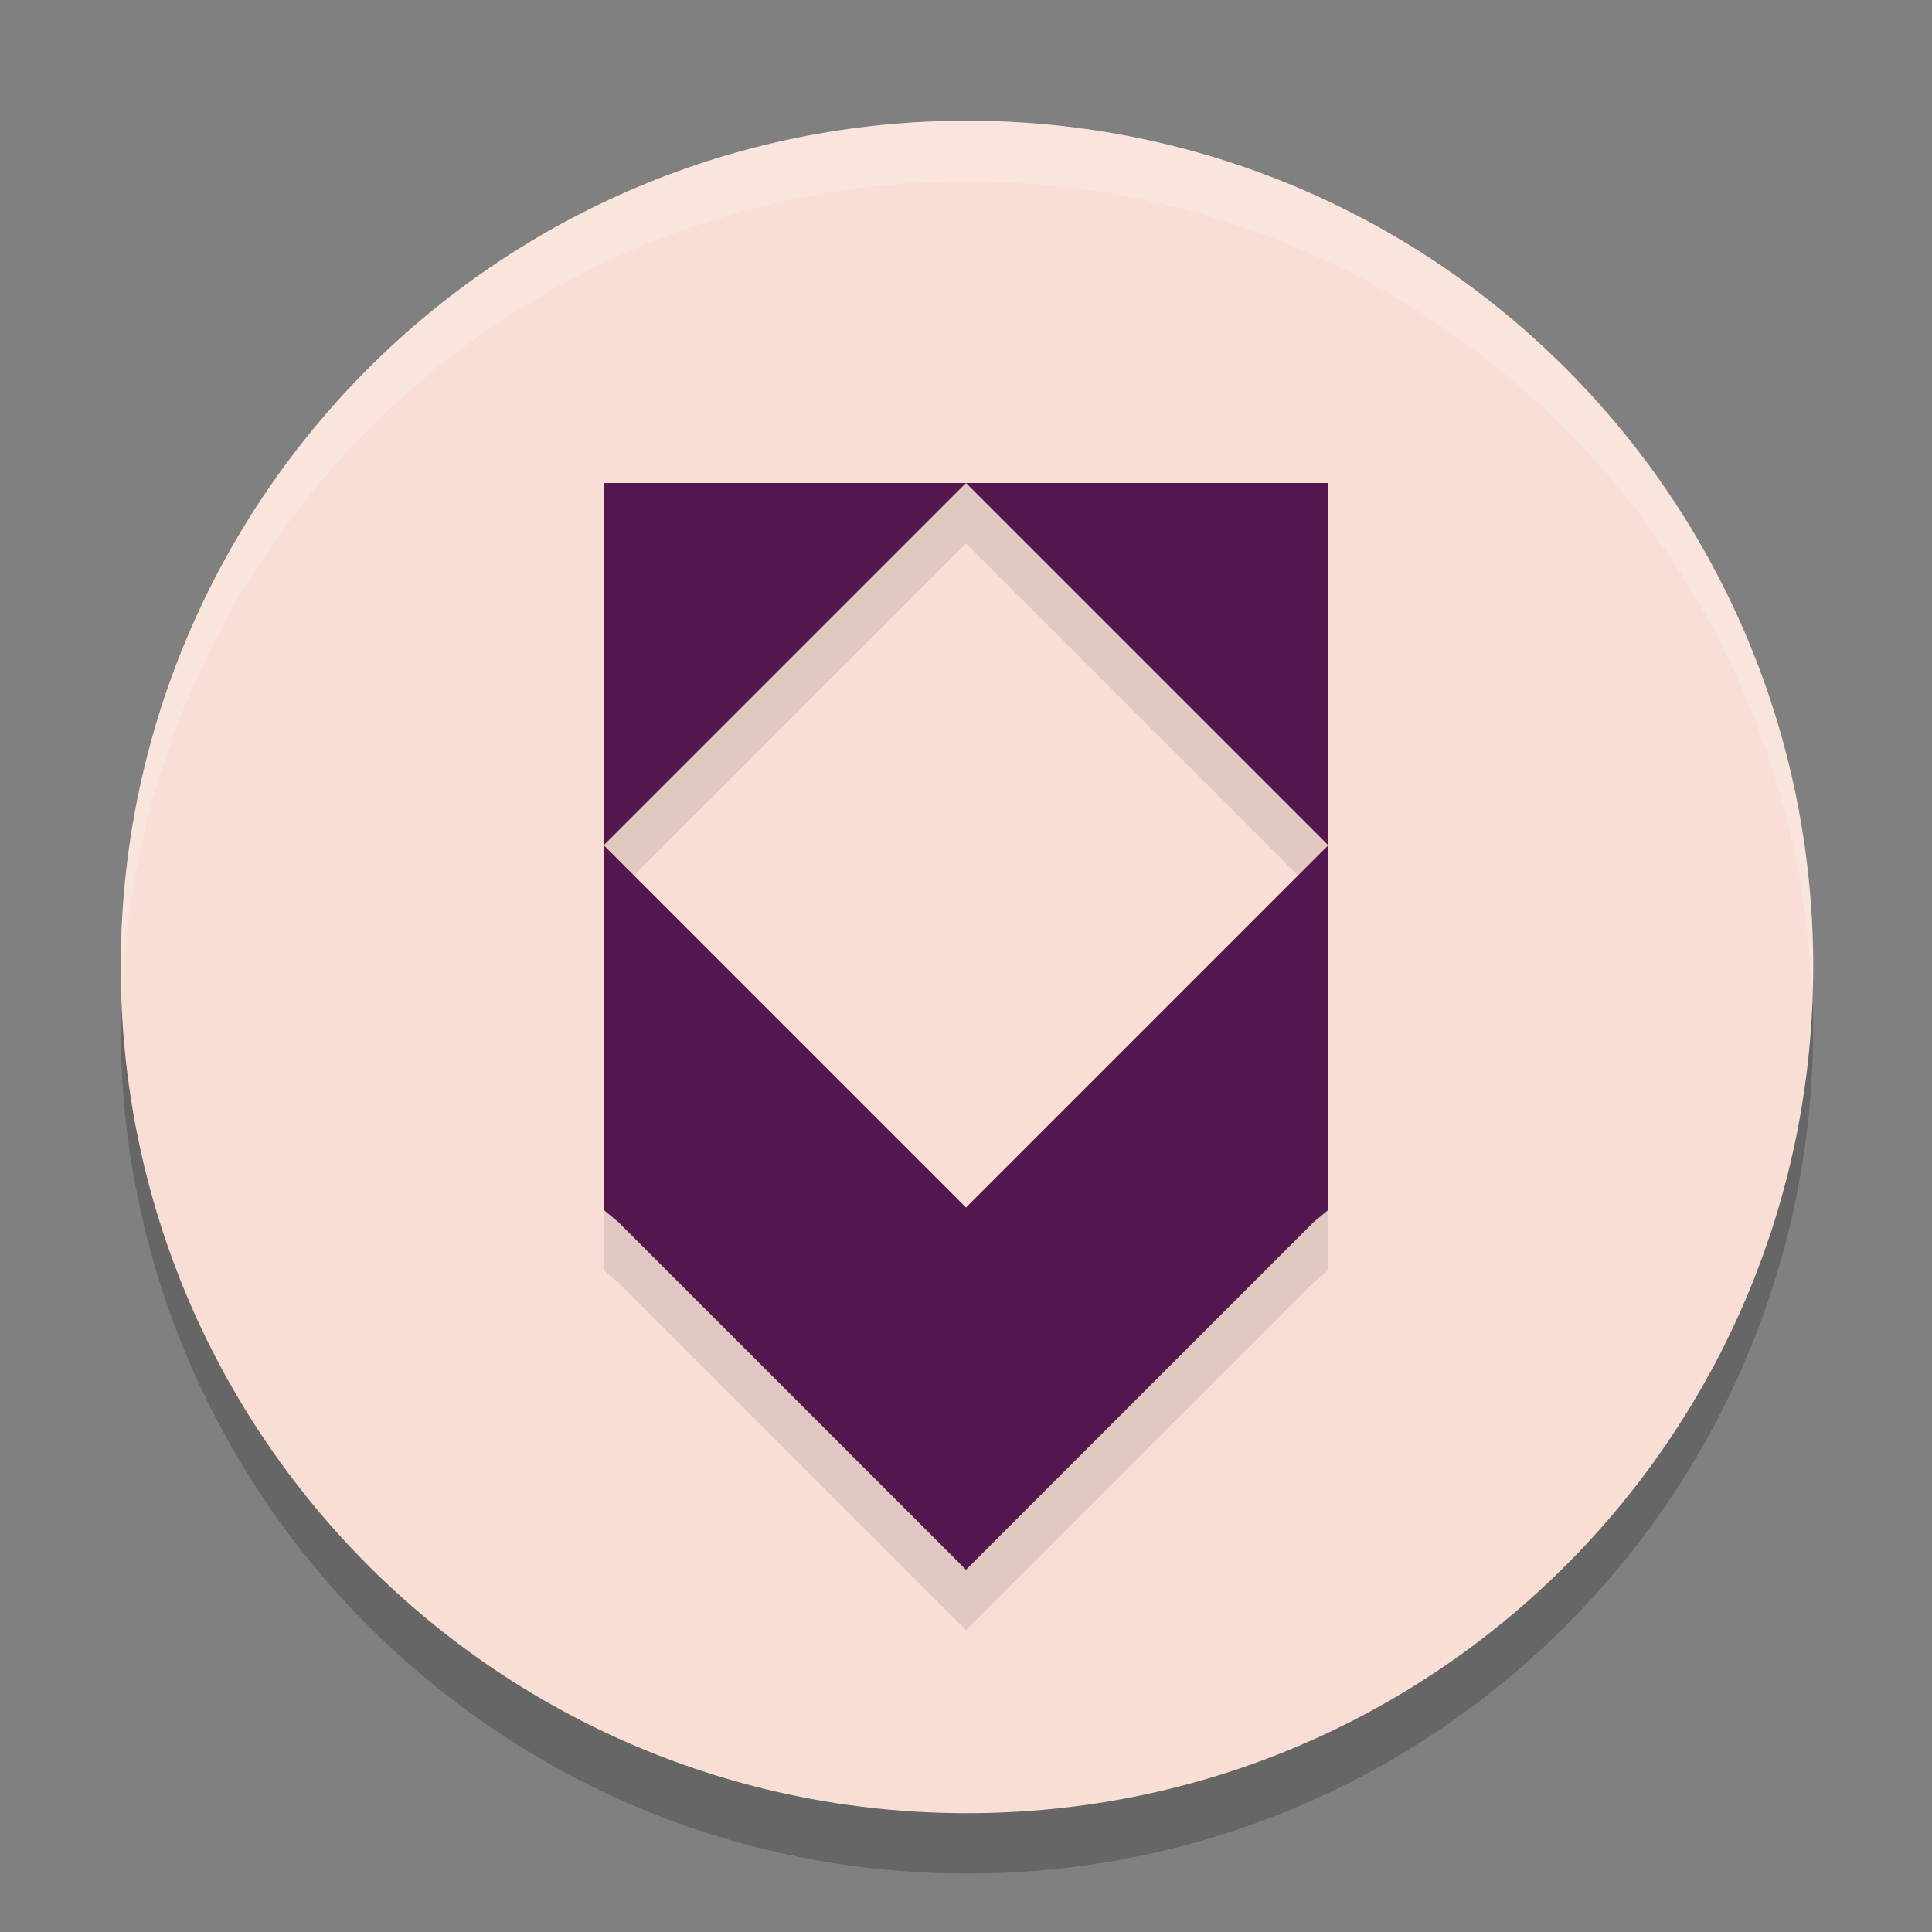 <svg xmlns="http://www.w3.org/2000/svg" width="32" height="32" x="0" y="0" version="1.1" xml:space="preserve">
 <rect width="100%" height="100%" fill="#808080" stroke="none"/>
 <g style="opacity:0.2" transform="matrix(0.438,0,0,0.438,2,3)">
  <g>
   <path d="M 32,0 C 49.7,0 64,14.3 64,32 64,49.7 49.7,64 32,64 14.3,64 0,49.7 0,32 0,14.3 14.3,0 32,0 Z"/>
  </g>
 </g>
 <g style="fill:#f9ded5" transform="matrix(0.438,0,0,0.438,2,2)">
  <g style="fill:#f9ded5">
   <path style="fill:#f9ded5" d="M 32,0 C 49.7,0 64,14.3 64,32 64,49.7 49.7,64 32,64 14.3,64 0,49.7 0,32 0,14.3 14.3,0 32,0 Z"/>
  </g>
 </g>
 <path style="opacity:0.1;fill-rule:evenodd" d="M 10 8 L 10 9 L 10 15 L 16 9 L 22 15 L 22 9 L 22 8 L 10 8 z M 22 15 L 16 21 L 10 15 L 10 21 L 10 21.041 L 10.236 21.236 L 16 27 L 21.764 21.236 L 22 21.041 L 22 21 L 22 15 z"/>
 <path style="fill:#55174f;fill-rule:evenodd" d="m 10,8 0,6 6,-6 -6,0 z m 6,0 6,6 0,-6 -6,0 z m 6,6 -6,6 -6,-6 0,6 0,0.041 0.236,0.195 L 16,26 21.764,20.236 22,20.041 22,20 22,14 Z"/>
 <g style="fill:#ffffff" transform="matrix(0.438,0,0,0.438,2,2)">
  <g style="fill:#ffffff">
   <path style="fill:#ffffff;opacity:0.2" transform="matrix(2.286,0,0,2.286,-4.571,-4.571)" d="M 16 2 C 8.256 2 2 8.256 2 16 C 2 16.169 2.019 16.333 2.025 16.5 C 2.29 8.991 8.425 3 16 3 C 23.575 3 29.71 8.991 29.975 16.5 C 29.981 16.333 30 16.169 30 16 C 30 8.256 23.744 2 16 2 z"/>
  </g>
 </g>
</svg>
